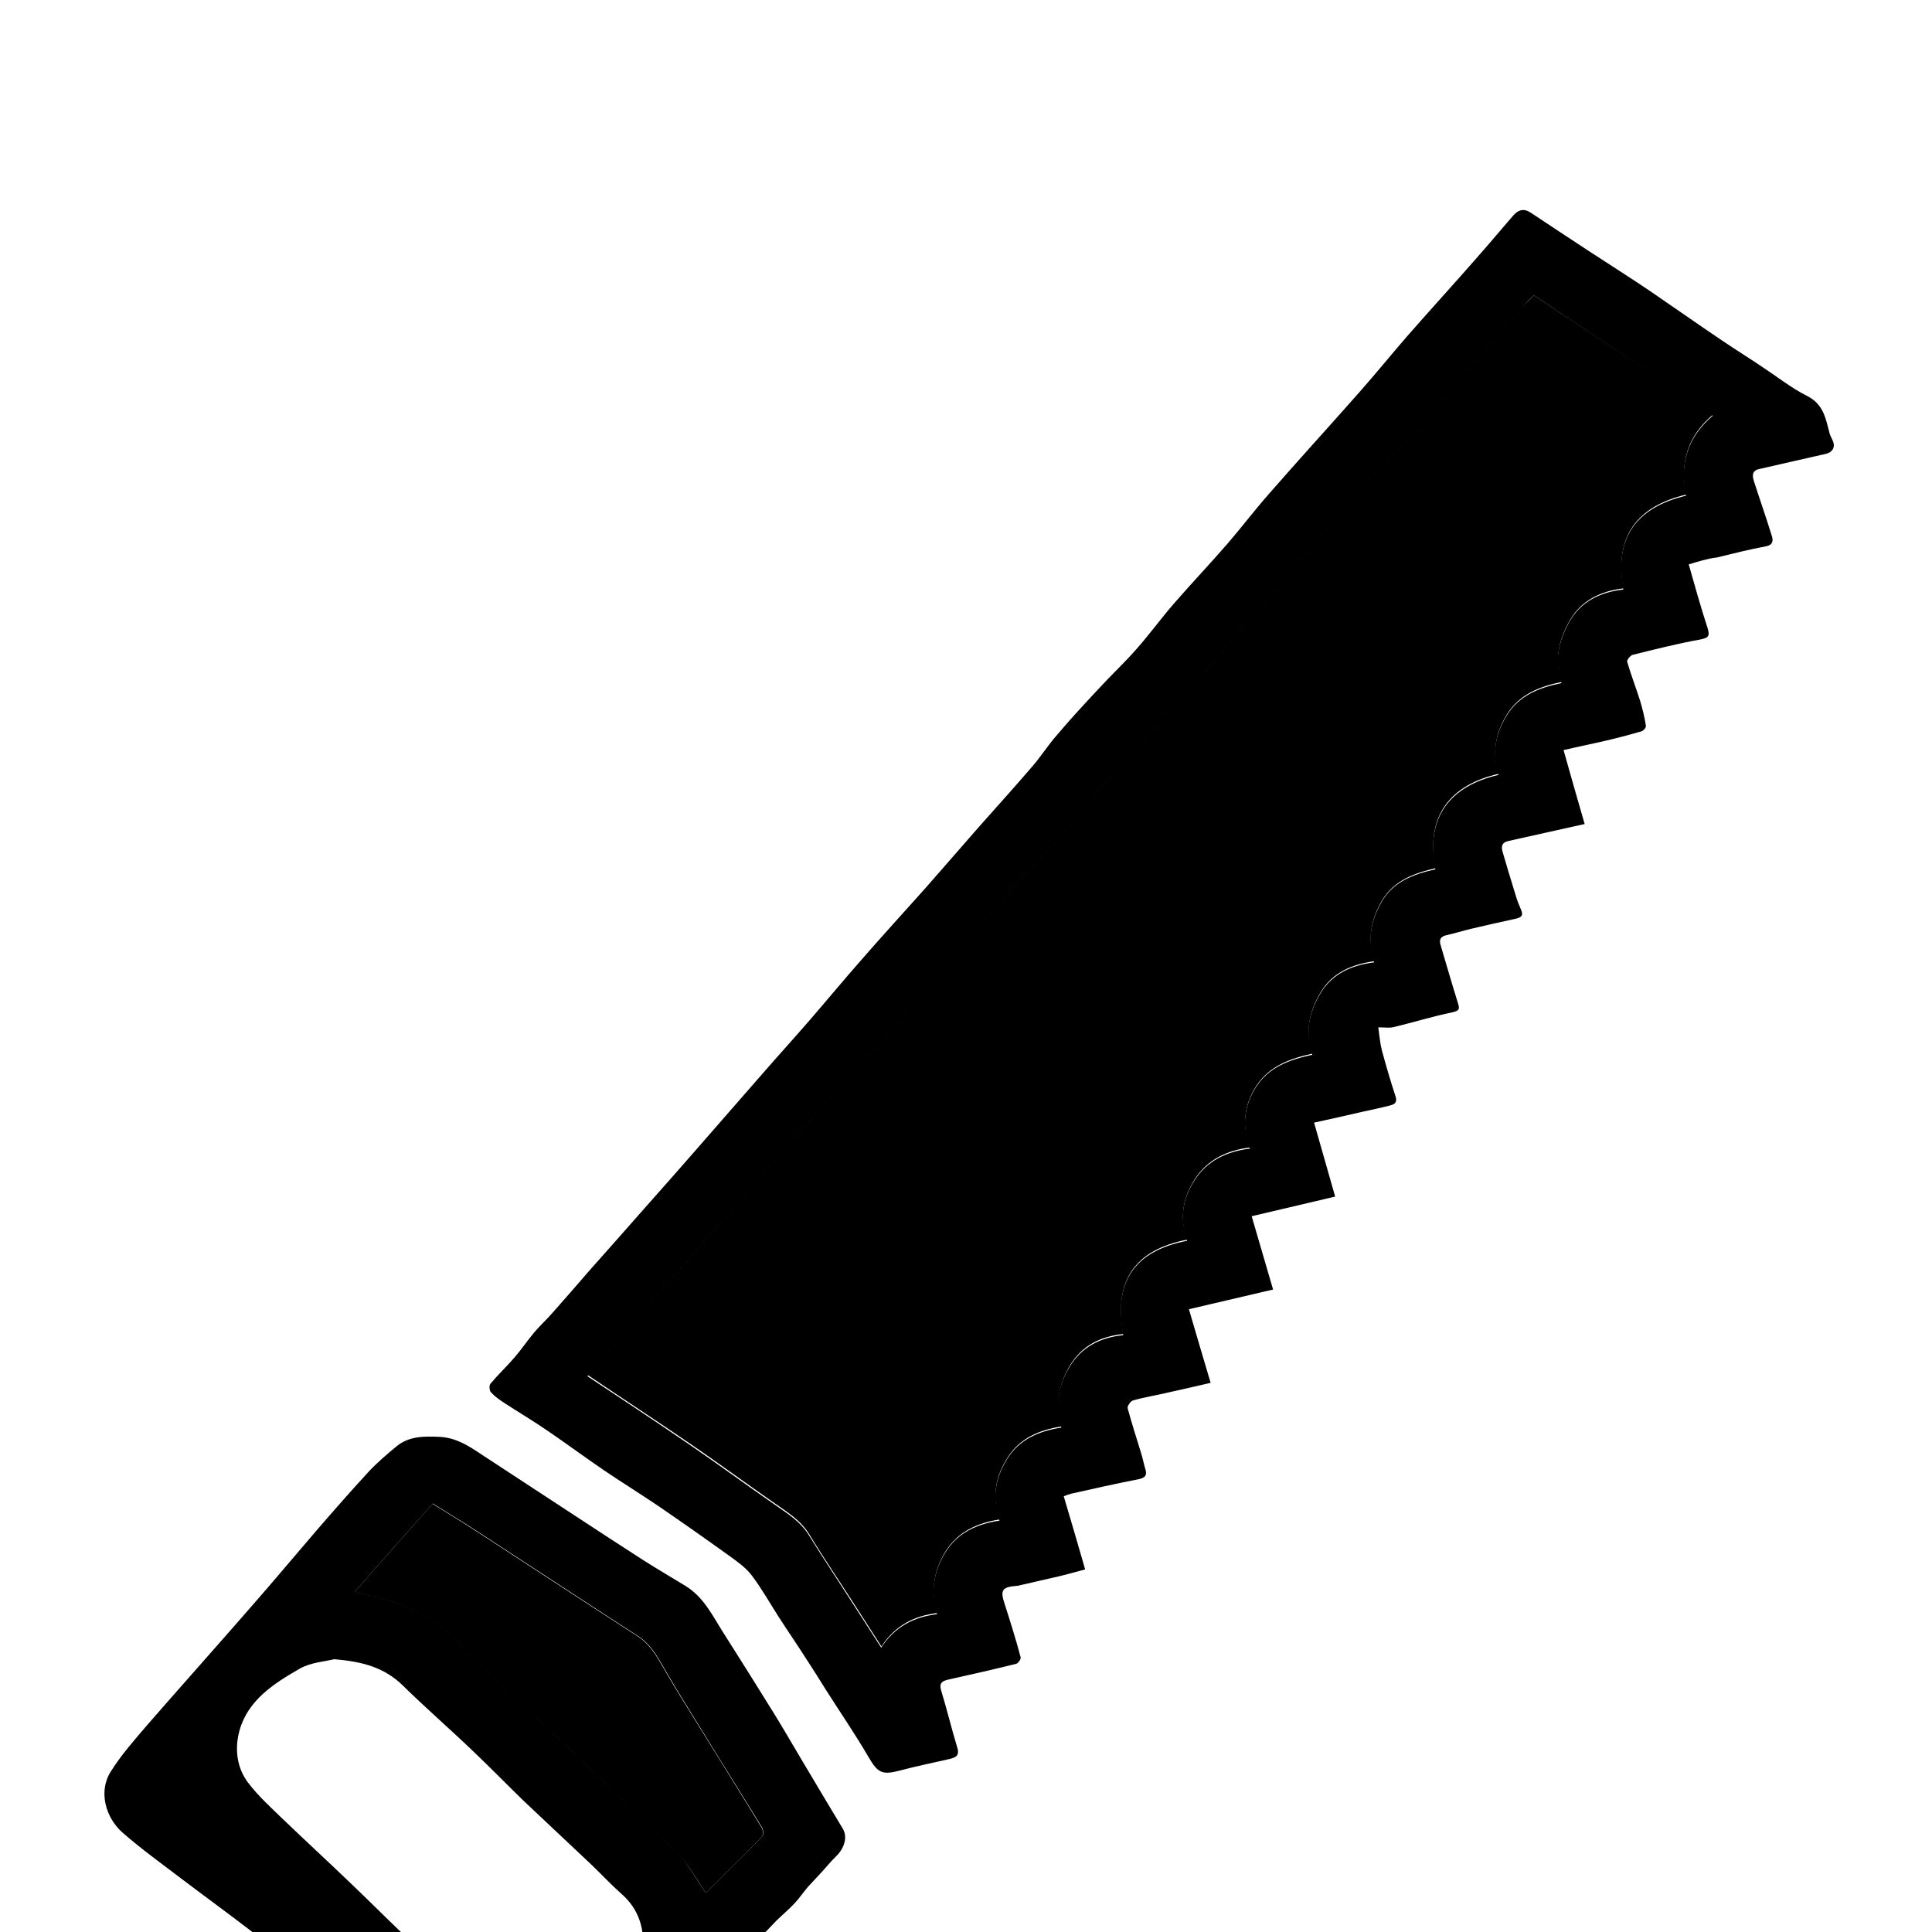 <svg width="37" height="37" viewBox="0 0 37 37" fill="black" xmlns="http://www.w3.org/2000/svg">
<g filter="url(#filter0_i_126_85)">
<path d="M32.341 6.809C32.46 7.224 32.569 7.622 32.7 8.02C32.745 8.169 32.734 8.214 32.563 8.247C32.13 8.324 31.697 8.435 31.27 8.54C31.225 8.551 31.151 8.64 31.162 8.673C31.236 8.927 31.333 9.176 31.413 9.43C31.458 9.585 31.498 9.746 31.521 9.901C31.526 9.934 31.475 9.995 31.435 10.006C31.23 10.066 31.02 10.122 30.809 10.172C30.53 10.238 30.251 10.293 29.944 10.365C30.08 10.846 30.211 11.311 30.348 11.781C29.841 11.892 29.363 12.002 28.884 12.107C28.759 12.135 28.748 12.212 28.776 12.312C28.856 12.588 28.941 12.87 29.027 13.147C29.055 13.247 29.095 13.341 29.135 13.435C29.18 13.545 29.118 13.573 29.027 13.595C28.742 13.656 28.452 13.722 28.167 13.789C28.008 13.827 27.854 13.877 27.7 13.91C27.581 13.938 27.558 13.999 27.592 14.109C27.7 14.469 27.803 14.834 27.916 15.193C27.951 15.309 27.968 15.354 27.814 15.387C27.438 15.464 27.068 15.581 26.692 15.669C26.613 15.691 26.521 15.675 26.396 15.675C26.419 15.841 26.43 15.984 26.465 16.117C26.544 16.41 26.63 16.703 26.726 16.996C26.766 17.118 26.704 17.151 26.613 17.173C26.442 17.218 26.271 17.251 26.1 17.29C25.798 17.361 25.491 17.428 25.166 17.5C25.303 17.986 25.439 18.451 25.57 18.916C25.012 19.048 24.494 19.17 23.971 19.292C24.113 19.778 24.244 20.232 24.381 20.696C23.834 20.824 23.31 20.945 22.769 21.073C22.906 21.543 23.042 22.002 23.185 22.483C22.894 22.549 22.615 22.616 22.336 22.676C22.126 22.726 21.909 22.759 21.699 22.82C21.653 22.831 21.585 22.931 21.596 22.97C21.676 23.263 21.767 23.55 21.858 23.843C21.887 23.937 21.904 24.031 21.932 24.125C21.972 24.241 21.943 24.302 21.801 24.33C21.368 24.413 20.936 24.512 20.509 24.607C20.469 24.618 20.429 24.634 20.372 24.656C20.509 25.121 20.645 25.574 20.782 26.056C20.611 26.1 20.446 26.15 20.281 26.188C20.047 26.244 19.814 26.293 19.58 26.349C19.546 26.354 19.506 26.371 19.472 26.371C19.188 26.393 19.153 26.454 19.239 26.714C19.347 27.051 19.455 27.394 19.546 27.737C19.558 27.77 19.501 27.853 19.461 27.864C19.034 27.969 18.601 28.069 18.174 28.163C18.02 28.196 17.98 28.246 18.032 28.401C18.14 28.755 18.225 29.114 18.333 29.468C18.385 29.634 18.288 29.662 18.174 29.689C17.866 29.761 17.553 29.822 17.246 29.905C16.893 29.999 16.813 29.955 16.637 29.656C16.38 29.213 16.09 28.793 15.817 28.362C15.697 28.168 15.578 27.98 15.452 27.787C15.276 27.51 15.088 27.239 14.911 26.963C14.74 26.697 14.587 26.421 14.393 26.166C14.274 26.011 14.103 25.895 13.943 25.779C13.505 25.464 13.055 25.148 12.611 24.844C12.269 24.612 11.911 24.391 11.569 24.159C11.204 23.91 10.851 23.65 10.487 23.401C10.214 23.213 9.923 23.041 9.644 22.859C9.559 22.803 9.468 22.737 9.399 22.66C9.371 22.627 9.365 22.532 9.394 22.499C9.536 22.328 9.701 22.173 9.849 22.002C9.98 21.852 10.094 21.681 10.219 21.532C10.333 21.393 10.47 21.272 10.589 21.133C10.823 20.868 11.056 20.602 11.284 20.337C11.461 20.138 11.637 19.939 11.814 19.74C12.019 19.507 12.224 19.275 12.429 19.043C12.725 18.711 13.021 18.373 13.311 18.042C13.738 17.555 14.16 17.068 14.581 16.587C14.883 16.239 15.196 15.896 15.498 15.547C15.828 15.166 16.153 14.773 16.488 14.392C16.893 13.927 17.308 13.473 17.718 13.014C18.06 12.627 18.396 12.235 18.738 11.847C19.079 11.46 19.427 11.079 19.763 10.686C19.933 10.492 20.07 10.271 20.241 10.078C20.497 9.773 20.77 9.48 21.038 9.193C21.271 8.938 21.528 8.7 21.756 8.44C22.012 8.153 22.234 7.843 22.49 7.55C22.826 7.163 23.179 6.792 23.509 6.411C23.777 6.101 24.027 5.769 24.301 5.459C24.87 4.807 25.457 4.165 26.032 3.513C26.345 3.159 26.641 2.794 26.948 2.44C27.296 2.042 27.649 1.654 27.996 1.262C28.326 0.891 28.651 0.515 28.97 0.139C29.078 0.012 29.186 -0.016 29.323 0.078C29.699 0.327 30.08 0.581 30.462 0.83C30.837 1.074 31.219 1.317 31.589 1.566C32.05 1.881 32.506 2.202 32.973 2.517C33.235 2.694 33.502 2.86 33.764 3.037C34.043 3.22 34.305 3.43 34.601 3.579C34.926 3.739 34.966 4.022 35.04 4.304C35.051 4.348 35.08 4.392 35.097 4.436C35.154 4.552 35.102 4.658 34.971 4.691C34.544 4.79 34.112 4.884 33.684 4.984C33.548 5.017 33.559 5.117 33.588 5.211C33.702 5.565 33.827 5.919 33.935 6.272C33.958 6.35 33.958 6.433 33.827 6.461C33.508 6.521 33.195 6.599 32.882 6.676C32.694 6.698 32.523 6.754 32.341 6.809ZM29.374 1.654C29.289 1.743 29.209 1.815 29.141 1.898C28.611 2.506 28.087 3.114 27.558 3.723C27.176 4.16 26.783 4.591 26.402 5.028C25.656 5.88 24.91 6.732 24.17 7.589C23.714 8.12 23.27 8.656 22.815 9.193C22.672 9.364 22.513 9.524 22.359 9.685C22.029 10.044 21.687 10.393 21.363 10.763C21.118 11.034 20.907 11.338 20.668 11.61C20.036 12.323 19.398 13.031 18.766 13.75C18.362 14.209 17.969 14.685 17.565 15.144C16.995 15.791 16.42 16.432 15.851 17.079C15.304 17.699 14.769 18.324 14.228 18.943C13.636 19.618 13.038 20.287 12.451 20.962C12.184 21.272 11.933 21.592 11.666 21.902C11.535 22.057 11.392 22.201 11.25 22.356C11.922 22.803 12.577 23.235 13.22 23.677C13.755 24.042 14.279 24.43 14.815 24.8C15.065 24.977 15.327 25.132 15.492 25.403C15.777 25.862 16.073 26.304 16.363 26.758C16.528 27.012 16.694 27.272 16.876 27.554C17.138 27.151 17.502 26.968 17.946 26.913C17.809 26.476 17.884 26.089 18.106 25.729C18.333 25.359 18.703 25.187 19.142 25.121C18.983 24.684 19.068 24.297 19.29 23.937C19.523 23.567 19.893 23.406 20.326 23.34C20.195 22.914 20.264 22.532 20.486 22.173C20.713 21.797 21.072 21.614 21.511 21.57C21.323 20.58 21.699 19.961 22.735 19.762C22.581 19.336 22.649 18.949 22.883 18.595C23.122 18.23 23.486 18.053 23.936 17.997C23.777 17.566 23.822 17.173 24.062 16.808C24.306 16.432 24.699 16.294 25.132 16.2C24.984 15.774 25.069 15.393 25.286 15.027C25.514 14.646 25.884 14.486 26.316 14.43C26.174 13.999 26.259 13.617 26.465 13.263C26.686 12.882 27.079 12.738 27.489 12.649C27.29 11.648 27.78 11.051 28.697 10.841C28.566 10.437 28.634 10.061 28.856 9.701C29.089 9.325 29.465 9.171 29.904 9.082C29.756 8.651 29.852 8.269 30.057 7.904C30.279 7.517 30.65 7.34 31.088 7.29C30.906 6.3 31.339 5.719 32.289 5.493C32.158 4.868 32.329 4.364 32.802 3.961C31.663 3.181 30.524 2.423 29.374 1.654Z"/>
<path d="M10.51 36.995C10.111 37.034 9.786 36.846 9.479 36.602C9.171 36.359 8.864 36.11 8.551 35.867C8.158 35.557 7.759 35.253 7.366 34.954C6.928 34.623 6.484 34.302 6.051 33.964C5.63 33.638 5.214 33.295 4.793 32.969C4.354 32.632 3.904 32.305 3.466 31.973C3.09 31.686 2.703 31.409 2.344 31.094C2.025 30.812 1.877 30.309 2.122 29.927C2.322 29.606 2.578 29.319 2.828 29.026C3.489 28.268 4.161 27.516 4.821 26.758C5.243 26.277 5.653 25.785 6.068 25.303C6.393 24.927 6.723 24.551 7.059 24.186C7.224 24.009 7.412 23.849 7.6 23.694C7.839 23.5 8.129 23.506 8.414 23.517C8.807 23.534 9.092 23.777 9.399 23.971C9.934 24.319 10.458 24.667 10.994 25.016C11.443 25.309 11.887 25.602 12.337 25.89C12.599 26.056 12.873 26.216 13.134 26.376C13.482 26.592 13.647 26.946 13.852 27.267C14.182 27.787 14.512 28.312 14.837 28.837C15.025 29.142 15.201 29.451 15.384 29.756C15.543 30.021 15.703 30.292 15.862 30.558C15.953 30.712 16.05 30.867 16.141 31.022C16.238 31.188 16.169 31.404 15.999 31.564C15.908 31.653 15.828 31.752 15.742 31.846C15.657 31.94 15.566 32.034 15.48 32.128C15.389 32.233 15.315 32.344 15.219 32.449C15.11 32.565 14.985 32.67 14.871 32.781C14.564 33.107 14.251 33.411 13.96 33.738C13.544 34.202 13.14 34.672 12.73 35.142C12.315 35.618 11.916 36.11 11.483 36.569C11.233 36.829 10.919 37.001 10.51 36.995ZM6.398 27.776C6.228 27.82 5.949 27.836 5.738 27.958C5.248 28.24 4.753 28.555 4.588 29.136C4.491 29.485 4.531 29.85 4.753 30.143C4.946 30.397 5.191 30.618 5.425 30.845C5.858 31.26 6.302 31.669 6.734 32.084C7.059 32.394 7.378 32.714 7.702 33.024C8.181 33.478 8.67 33.926 9.149 34.385C9.661 34.877 10.265 34.977 10.937 34.788C11.324 34.678 11.608 34.418 11.887 34.158C12.121 33.948 12.28 33.693 12.309 33.378C12.349 32.947 12.241 32.565 11.899 32.267C11.705 32.095 11.529 31.907 11.347 31.73C10.908 31.315 10.464 30.9 10.026 30.486C9.707 30.176 9.399 29.861 9.075 29.551C8.625 29.119 8.152 28.71 7.708 28.273C7.361 27.936 6.945 27.82 6.398 27.776ZM13.516 32.25C13.88 31.89 14.245 31.536 14.598 31.171C14.626 31.138 14.621 31.044 14.592 30.994C14.233 30.408 13.869 29.833 13.51 29.247C13.237 28.804 12.958 28.367 12.702 27.919C12.571 27.693 12.446 27.477 12.212 27.328C11.176 26.658 10.151 25.984 9.12 25.314C8.847 25.137 8.562 24.966 8.289 24.795C7.782 25.364 7.292 25.917 6.791 26.487C6.865 26.509 6.922 26.526 6.985 26.537C7.691 26.675 8.317 26.935 8.807 27.488C9.183 27.914 9.633 28.273 10.043 28.666C10.669 29.258 11.29 29.855 11.916 30.452C12.292 30.812 12.679 31.166 13.032 31.547C13.214 31.758 13.345 32.007 13.516 32.25Z"/>
<path d="M29.374 1.654C30.524 2.418 31.663 3.175 32.807 3.939C32.329 4.342 32.164 4.846 32.295 5.471C31.344 5.697 30.911 6.278 31.093 7.268C30.661 7.318 30.285 7.495 30.063 7.882C29.858 8.241 29.761 8.629 29.909 9.06C29.476 9.148 29.095 9.303 28.861 9.679C28.639 10.039 28.571 10.415 28.702 10.819C27.779 11.029 27.29 11.626 27.495 12.627C27.085 12.721 26.698 12.86 26.47 13.241C26.259 13.601 26.18 13.982 26.322 14.408C25.883 14.469 25.513 14.629 25.291 15.005C25.075 15.37 24.989 15.752 25.137 16.178C24.705 16.272 24.312 16.416 24.067 16.786C23.828 17.151 23.777 17.544 23.942 17.975C23.492 18.031 23.128 18.208 22.888 18.573C22.655 18.932 22.581 19.319 22.74 19.74C21.704 19.939 21.328 20.558 21.516 21.548C21.078 21.592 20.719 21.769 20.491 22.151C20.275 22.51 20.206 22.887 20.332 23.318C19.899 23.384 19.529 23.545 19.295 23.915C19.068 24.275 18.988 24.662 19.147 25.099C18.709 25.165 18.339 25.342 18.111 25.707C17.889 26.067 17.815 26.454 17.952 26.891C17.507 26.946 17.143 27.128 16.881 27.532C16.699 27.25 16.534 26.99 16.369 26.736C16.078 26.282 15.776 25.84 15.497 25.381C15.332 25.11 15.07 24.955 14.82 24.778C14.285 24.407 13.761 24.02 13.226 23.655C12.582 23.213 11.927 22.787 11.255 22.333C11.398 22.179 11.54 22.035 11.671 21.88C11.933 21.57 12.189 21.249 12.457 20.94C13.049 20.265 13.647 19.596 14.233 18.921C14.774 18.302 15.315 17.677 15.856 17.057C16.426 16.41 17.001 15.769 17.57 15.121C17.974 14.662 18.361 14.187 18.771 13.728C19.404 13.014 20.041 12.306 20.673 11.587C20.913 11.311 21.129 11.012 21.368 10.741C21.693 10.376 22.034 10.022 22.364 9.663C22.518 9.497 22.672 9.342 22.82 9.171C23.276 8.64 23.72 8.098 24.175 7.567C24.915 6.709 25.661 5.858 26.407 5.006C26.789 4.569 27.182 4.138 27.563 3.701C28.093 3.092 28.616 2.484 29.146 1.876C29.209 1.82 29.288 1.748 29.374 1.654Z"/>
<path d="M13.516 32.25C13.345 32.001 13.214 31.752 13.026 31.553C12.673 31.171 12.286 30.823 11.91 30.458C11.29 29.861 10.663 29.263 10.037 28.672C9.621 28.279 9.177 27.919 8.801 27.494C8.312 26.941 7.685 26.68 6.979 26.542C6.922 26.531 6.86 26.509 6.786 26.492C7.287 25.923 7.776 25.37 8.283 24.8C8.562 24.972 8.841 25.143 9.115 25.32C10.145 25.989 11.176 26.669 12.206 27.333C12.44 27.483 12.565 27.698 12.696 27.925C12.952 28.373 13.231 28.81 13.505 29.252C13.863 29.833 14.228 30.414 14.586 31C14.615 31.044 14.621 31.144 14.592 31.177C14.245 31.536 13.886 31.89 13.516 32.25Z"/>
</g>
<defs>
<filter id="filter0_i_126_85" x="0" y="0" width="37" height="41" filterUnits="userSpaceOnUse" color-interpolation-filters="sRGB">
<feFlood flood-opacity="0" result="BackgroundImageFix"/>
<feBlend mode="normal" in="SourceGraphic" in2="BackgroundImageFix" result="shape"/>
<feColorMatrix in="SourceAlpha" type="matrix" values="0 0 0 0 0 0 0 0 0 0 0 0 0 0 0 0 0 0 127 0" result="hardAlpha"/>
<feOffset dy="4"/>
<feGaussianBlur stdDeviation="2"/>
<feComposite in2="hardAlpha" operator="arithmetic" k2="-1" k3="1"/>
<feColorMatrix type="matrix" values="0 0 0 0 0 0 0 0 0 0 0 0 0 0 0 0 0 0 0.15 0"/>
<feBlend mode="normal" in2="shape" result="effect1_innerShadow_126_85"/>
</filter>
</defs>
</svg>
